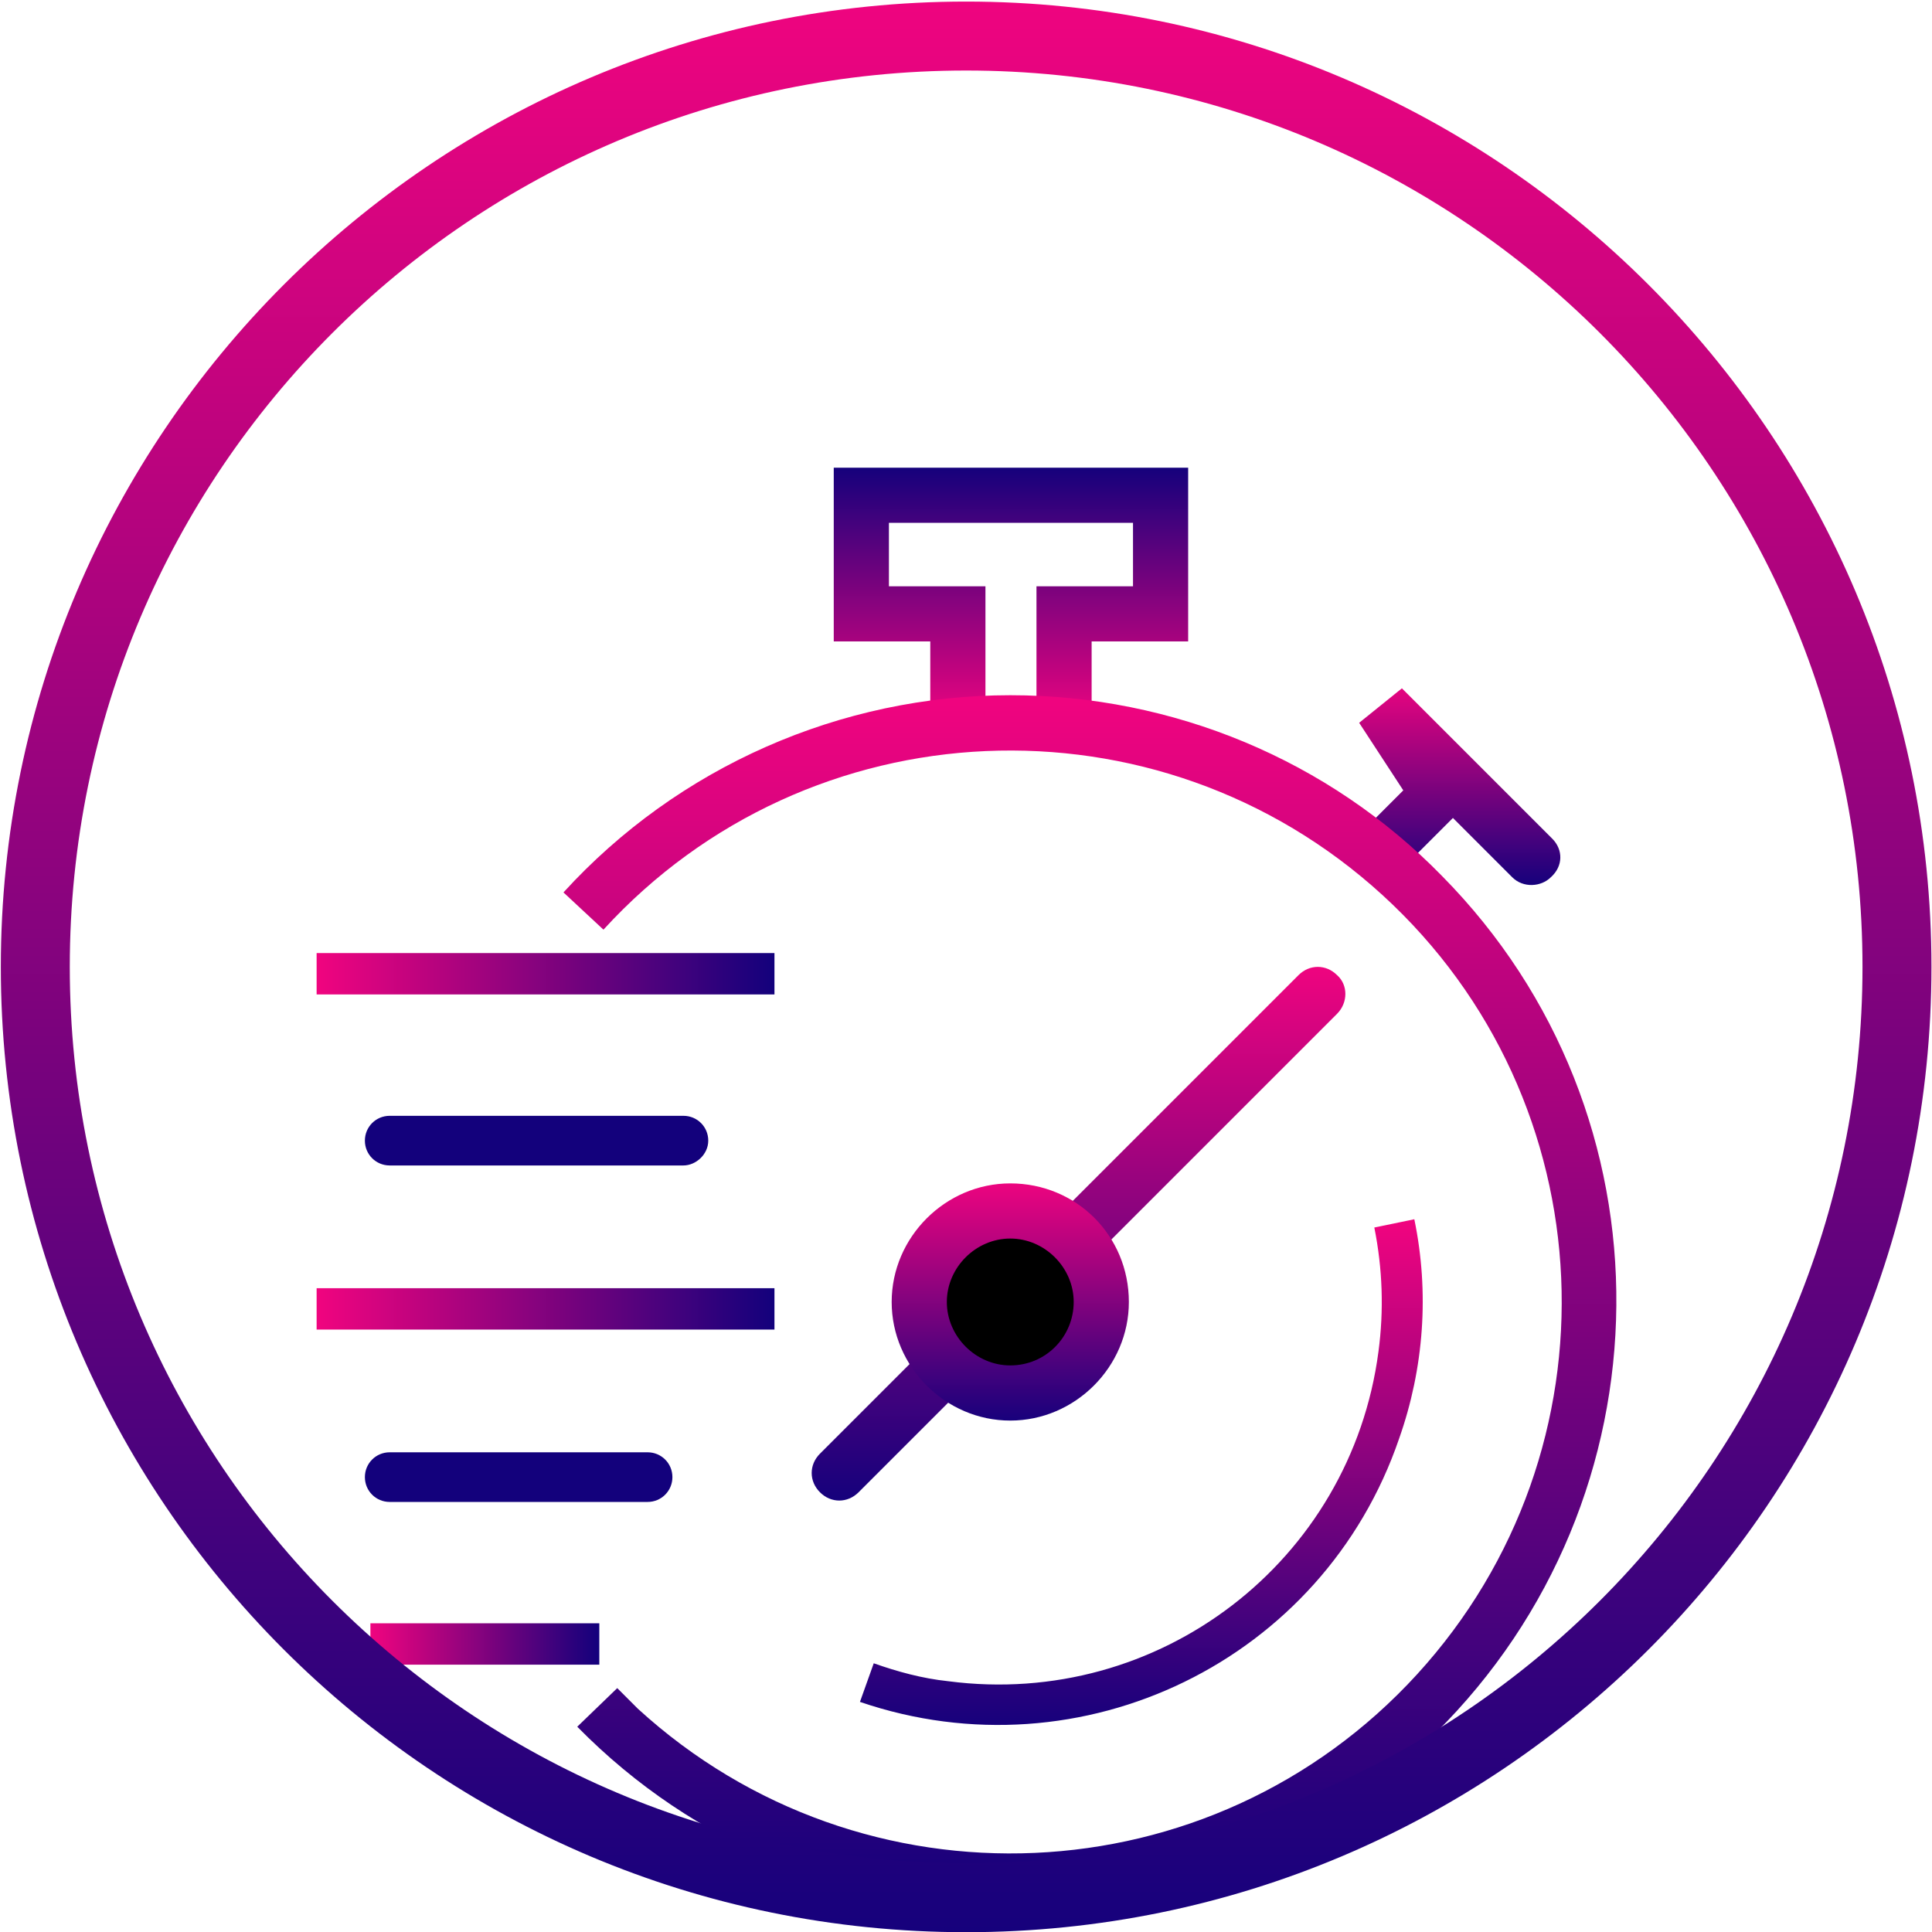 <?xml version="1.0" encoding="utf-8"?>
<!-- Generator: Adobe Illustrator 25.0.1, SVG Export Plug-In . SVG Version: 6.00 Build 0)  -->
<svg version="1.1" id="Layer_1" xmlns="http://www.w3.org/2000/svg" xmlns:xlink="http://www.w3.org/1999/xlink" x="0px" y="0px"
	 viewBox="0 0 140.1 140.1" style="enable-background:new 0 0 140.1 140.1;" xml:space="preserve">
<style type="text/css">
	.st0{clip-path:url(#SVGID_2_);}
	.st1{fill:url(#Path_12423_1_);}
	.st2{fill:url(#Path_12424_1_);}
	.st3{fill:url(#Path_12426_1_);}
	.st4{fill:none;stroke:#3D891F;stroke-width:2.486;}
	.st5{fill:url(#Path_12428_1_);}
	.st6{fill:url(#Path_12429_1_);}
	.st7{fill:url(#Path_12430_1_);}
	.st8{fill:url(#Path_12431_1_);}
	.st9{fill:#13017C;}
	.st10{fill:url(#Path_12433_1_);}
	.st11{fill:url(#Path_12435_1_);}
	.st12{fill:url(#Path_12437_1_);}
</style>
<g id="Group_5636" transform="translate(-174.34 -220.786)">
	<g id="Group_5635">
		<g>
			<defs>
				<path id="SVGID_1_" d="M176.8,290.8c0,37.3,30.2,67.5,67.5,67.5c37.3,0,67.5-30.2,67.5-67.5c0-37.3-30.2-67.5-67.5-67.5
					c0,0,0,0,0,0C207.1,223.3,176.8,253.5,176.8,290.8"/>
			</defs>
			<clipPath id="SVGID_2_">
				<use xlink:href="#SVGID_1_"  style="overflow:visible;"/>
			</clipPath>
			<g id="Group_5634" class="st0">
				
					<linearGradient id="Path_12423_1_" gradientUnits="userSpaceOnUse" x1="-5.628" y1="542.756" x2="-5.628" y2="541.749" gradientTransform="matrix(40.818 0 0 -36.783 486.821 20273.6)">
					<stop  offset="0" style="stop-color:#F0047F"/>
					<stop  offset="1" style="stop-color:#13017C"/>
				</linearGradient>
				<path id="Path_12423" class="st1" d="M276.9,309.2l-2.9,0.6c0.6,3,0.7,6,0.3,9c-2,15.2-15.9,25.9-31.2,23.9
					c-1.9-0.2-3.7-0.7-5.4-1.3l-1,2.8c16.1,5.5,33.6-3,39.1-19.1C277.6,320,278,314.5,276.9,309.2L276.9,309.2z"/>
				
					<linearGradient id="Path_12424_1_" gradientUnits="userSpaceOnUse" x1="-5.38" y1="543.015" x2="-5.38" y2="541.997" gradientTransform="matrix(38.7 0 0 -38.7 460.775 21305.268)">
					<stop  offset="0" style="stop-color:#F0047F"/>
					<stop  offset="1" style="stop-color:#13017C"/>
				</linearGradient>
				<path id="Path_12424" class="st2" d="M271.3,291.5c-0.8-0.8-2-0.8-2.8,0c0,0,0,0,0,0l-34.7,34.7c-0.8,0.8-0.8,2,0,2.8
					c0.8,0.8,2,0.8,2.8,0l0,0l34.7-34.7C272.1,293.5,272.1,292.2,271.3,291.5z"/>
				<path id="Path_12425" d="M247.6,321.8c-3.6,0-6.6-3-6.6-6.6s3-6.6,6.6-6.6c3.6,0,6.6,3,6.6,6.6S251.3,321.8,247.6,321.8
					L247.6,321.8"/>
				
					<linearGradient id="Path_12426_1_" gradientUnits="userSpaceOnUse" x1="0.596" y1="537.05" x2="0.596" y2="536.01" gradientTransform="matrix(17.2 0 0 -17.2 237.389 9543.494)">
					<stop  offset="0" style="stop-color:#F0047F"/>
					<stop  offset="1" style="stop-color:#13017C"/>
				</linearGradient>
				<path id="Path_12426" class="st3" d="M247.6,306.6c-4.7,0-8.6,3.9-8.6,8.6s3.9,8.6,8.6,8.6c4.7,0,8.6-3.9,8.6-8.6
					C256.2,310.4,252.4,306.6,247.6,306.6C247.6,306.6,247.6,306.6,247.6,306.6z M247.6,319.8c-2.5,0-4.6-2.1-4.6-4.6
					s2.1-4.6,4.6-4.6c2.5,0,4.6,2.1,4.6,4.6C252.2,317.7,250.2,319.8,247.6,319.8L247.6,319.8z"/>
				<path id="Path_12427" class="st4" d="M237.2,342.8"/>
				<g id="Group_5633">
					
						<linearGradient id="Path_12428_1_" gradientUnits="userSpaceOnUse" x1="-2.963" y1="536.77" x2="-2.963" y2="537.796" gradientTransform="matrix(25.707 0 0 -18.494 323.821 10200.431)">
						<stop  offset="0" style="stop-color:#F0047F"/>
						<stop  offset="1" style="stop-color:#13017C"/>
					</linearGradient>
					<path id="Path_12428" class="st5" d="M260.5,254.7h-25.7v12.6h7v5.9h4v-9.9h-7v-4.6h17.7v4.6h-7v9.9h4v-5.9h7V254.7z"/>
					
						<linearGradient id="Path_12429_1_" gradientUnits="userSpaceOnUse" x1="2.569" y1="534.862" x2="2.569" y2="533.798" gradientTransform="matrix(14.534 0 0 -14.28 242.9 7907.826)">
						<stop  offset="0" style="stop-color:#F0047F"/>
						<stop  offset="1" style="stop-color:#13017C"/>
					</linearGradient>
					<path id="Path_12429" class="st6" d="M286.9,281.6l-10.9-10.9l-3.1,2.5l3.2,4.9l-2.4,2.4c-0.8,0.8-0.8,2,0,2.8
						c0.8,0.8,2,0.8,2.8,0l3.2-3.2l4.3,4.3c0.8,0.8,2.1,0.7,2.8,0C287.7,283.6,287.7,282.4,286.9,281.6z"/>
					
						<linearGradient id="Path_12430_1_" gradientUnits="userSpaceOnUse" x1="-7.739" y1="545.687" x2="-7.739" y2="544.68" gradientTransform="matrix(76.429 0 0 -88 844.933 48291.328)">
						<stop  offset="0" style="stop-color:#F0047F"/>
						<stop  offset="1" style="stop-color:#13017C"/>
					</linearGradient>
					<path id="Path_12430" class="st7" d="M247.6,271.2c-12.3,0-24.1,5.2-32.4,14.3l2.9,2.7c14.9-16.3,40.2-17.4,56.5-2.5
						c16.3,14.9,17.4,40.2,2.5,56.5c-14.9,16.3-40.2,17.4-56.5,2.5c-0.5-0.5-1-1-1.5-1.5l-2.9,2.8c17,17.3,44.9,17.6,62.2,0.5
						s17.6-44.9,0.5-62.2C270.7,275.9,259.4,271.2,247.6,271.2L247.6,271.2z"/>
					
						<linearGradient id="Path_12431_1_" gradientUnits="userSpaceOnUse" x1="-5.082" y1="485.619" x2="-4.082" y2="485.619" gradientTransform="matrix(33.164 0 0 -3 365.896 1748.243)">
						<stop  offset="0" style="stop-color:#F0047F"/>
						<stop  offset="1" style="stop-color:#13017C"/>
					</linearGradient>
					<path id="Path_12431" class="st8" d="M230.5,289.9h-33.2v3h33.2L230.5,289.9L230.5,289.9z"/>
					<path id="Path_12432" class="st9" d="M223.9,305.3h-21.3c-1,0-1.8-0.8-1.8-1.8s0.8-1.8,1.8-1.8h21.3c1,0,1.8,0.8,1.8,1.8
						S224.8,305.3,223.9,305.3z"/>
					
						<linearGradient id="Path_12433_1_" gradientUnits="userSpaceOnUse" x1="-5.082" y1="485.619" x2="-4.082" y2="485.619" gradientTransform="matrix(33.164 0 0 -3 365.896 1772.539)">
						<stop  offset="0" style="stop-color:#F0047F"/>
						<stop  offset="1" style="stop-color:#13017C"/>
					</linearGradient>
					<path id="Path_12433" class="st10" d="M230.5,314.2h-33.2v3h33.2L230.5,314.2L230.5,314.2z"/>
					<path id="Path_12434" class="st9" d="M221.3,326.1h-18.7c-1,0-1.8,0.8-1.8,1.8s0.8,1.8,1.8,1.8h18.7c1,0,1.8-0.8,1.8-1.8
						S222.3,326.1,221.3,326.1L221.3,326.1z"/>
					
						<linearGradient id="Path_12435_1_" gradientUnits="userSpaceOnUse" x1="0.452" y1="485.619" x2="1.452" y2="485.619" gradientTransform="matrix(16.649 0 0 -3 193.593 1796.836)">
						<stop  offset="0" style="stop-color:#F0047F"/>
						<stop  offset="1" style="stop-color:#13017C"/>
					</linearGradient>
					<path id="Path_12435" class="st11" d="M217.8,338.5h-16.6v3h16.6L217.8,338.5L217.8,338.5z"/>
				</g>
			</g>
		</g>
	</g>
	
		<linearGradient id="Path_12437_1_" gradientUnits="userSpaceOnUse" x1="-8.839" y1="546.465" x2="-8.839" y2="545.454" gradientTransform="matrix(140.08 0 0 -140.08 1482.591 76769.648)">
		<stop  offset="0" style="stop-color:#F0047F"/>
		<stop  offset="1" style="stop-color:#13017C"/>
	</linearGradient>
	<path id="Path_12437" class="st12" d="M244.4,358.4v-2.5c35.9,0,65-29.1,65-65c0-35.9-29.1-65-65-65s-65,29.1-65,65l0,0
		c0,35.9,29.1,65,65,65v5c-38.7,0-70-31.4-70-70s31.4-70,70-70s70,31.4,70,70c0,38.7-31.4,70-70,70V358.4z"/>
</g>
</svg>
